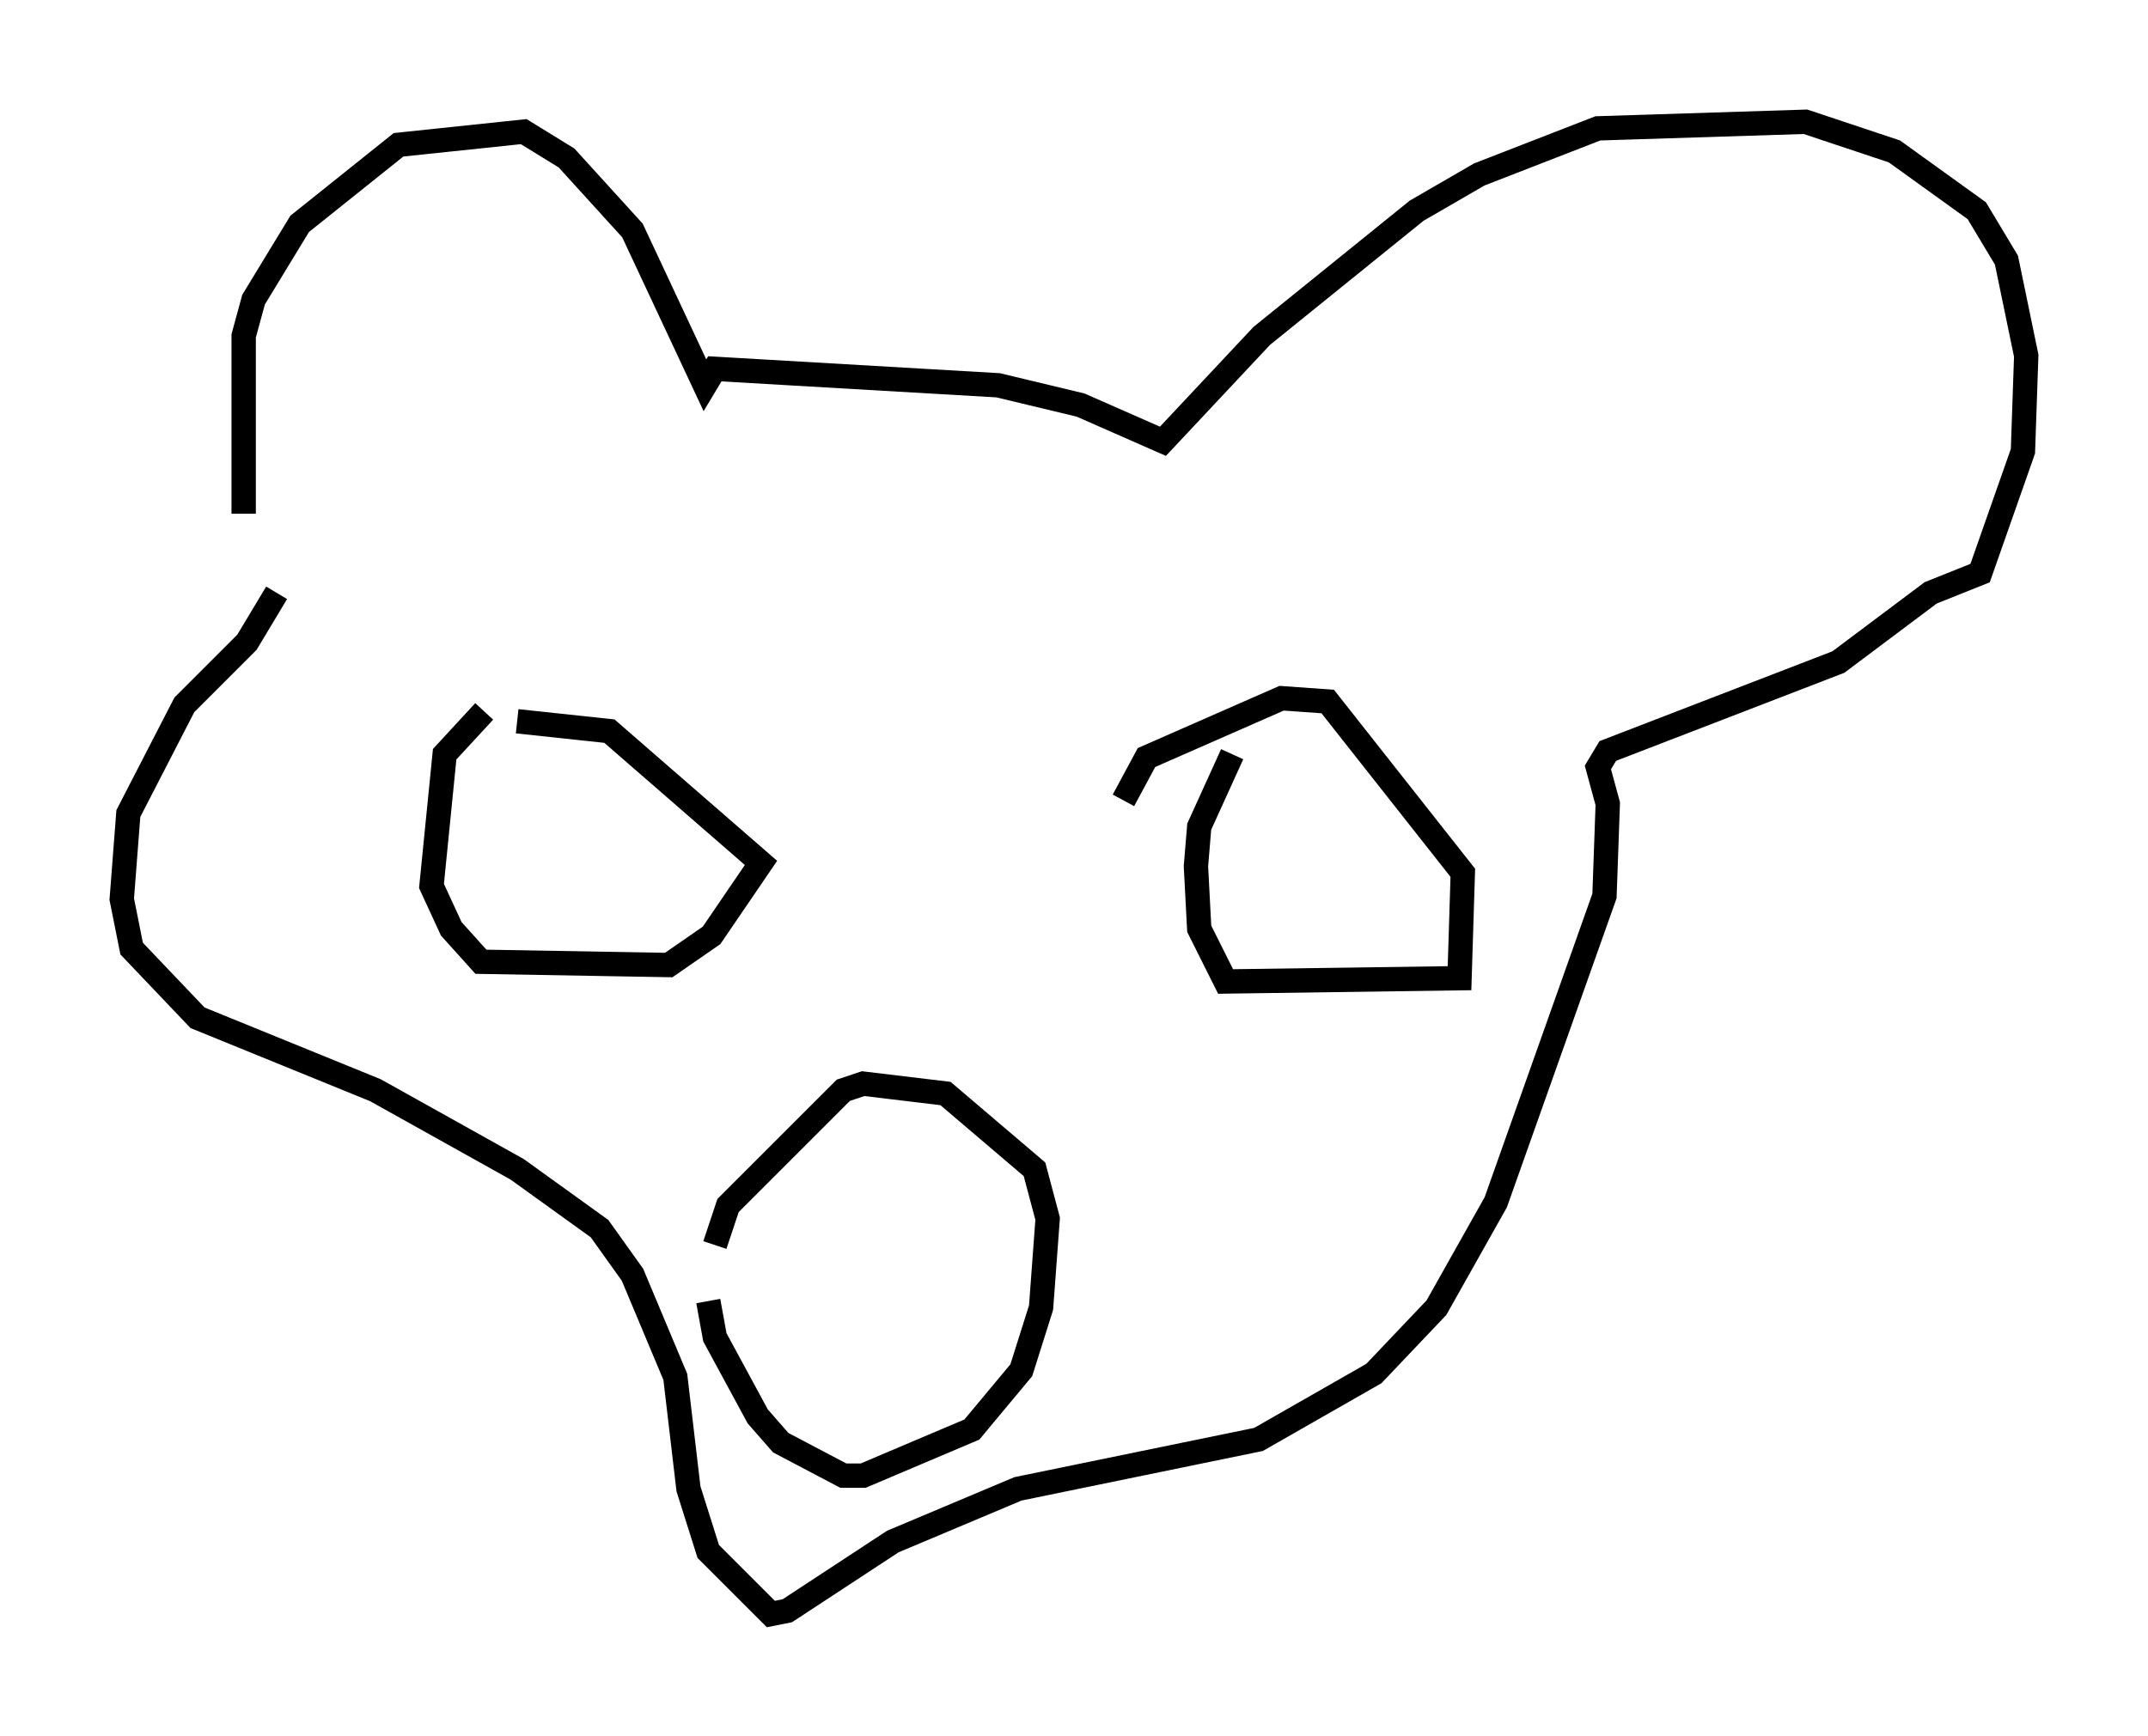 <?xml version="1.0" encoding="utf-8" ?>
<svg baseProfile="full" height="71.298" version="1.1" width="88.213" xmlns="http://www.w3.org/2000/svg" xmlns:ev="http://www.w3.org/2001/xml-events" xmlns:xlink="http://www.w3.org/1999/xlink"><defs /><rect fill="white" height="71.298" width="88.213" x="0" y="0" /><path d="M11.901, 25.027 m-1.894, -3.924 l0.0, -7.307 0.406, -1.488 l1.894, -3.112 4.059, -3.248 l5.142, -0.541 1.759, 1.083 l2.706, 2.977 2.977, 6.36 l0.406, -0.677 11.637, 0.677 l3.383, 0.812 3.383, 1.488 l4.059, -4.33 6.36, -5.142 l2.571, -1.488 4.871, -1.894 l8.525, -0.271 3.654, 1.218 l3.383, 2.436 1.218, 2.03 l0.812, 3.924 -0.135, 3.924 l-1.759, 5.007 -2.03, 0.812 l-3.789, 2.842 -9.472, 3.654 l-0.406, 0.677 0.406, 1.488 l-0.135, 3.789 -4.465, 12.584 l-2.436, 4.33 -2.571, 2.706 l-4.736, 2.706 -9.878, 2.03 l-5.142, 2.165 -4.33, 2.842 l-0.677, 0.135 -2.571, -2.571 l-0.812, -2.571 -0.541, -4.601 l-1.759, -4.195 -1.353, -1.894 l-3.383, -2.436 -5.819, -3.248 l-7.307, -2.977 -2.706, -2.842 l-0.406, -2.03 0.271, -3.518 l2.3, -4.465 2.571, -2.571 l1.218, -2.03 m8.525, 4.871 l-1.624, 1.759 -0.541, 5.413 l0.812, 1.759 1.218, 1.353 l7.713, 0.135 1.759, -1.218 l2.03, -2.977 -6.225, -5.413 l-3.789, -0.406 m29.364, 1.353 l-1.353, 2.977 -0.135, 1.624 l0.135, 2.571 1.083, 2.165 l9.607, -0.135 0.135, -4.33 l-5.548, -7.036 -1.894, -0.135 l-5.548, 2.436 -0.947, 1.759 m-17.05, 20.568 l0.271, 1.488 1.759, 3.248 l0.947, 1.083 2.571, 1.353 l0.812, 0.0 4.465, -1.894 l2.03, -2.436 0.812, -2.571 l0.271, -3.654 -0.541, -2.03 l-3.654, -3.112 -3.383, -0.406 l-0.812, 0.271 -4.736, 4.736 l-0.541, 1.624 " fill="none" stroke="black" stroke-width="1" /></svg>
